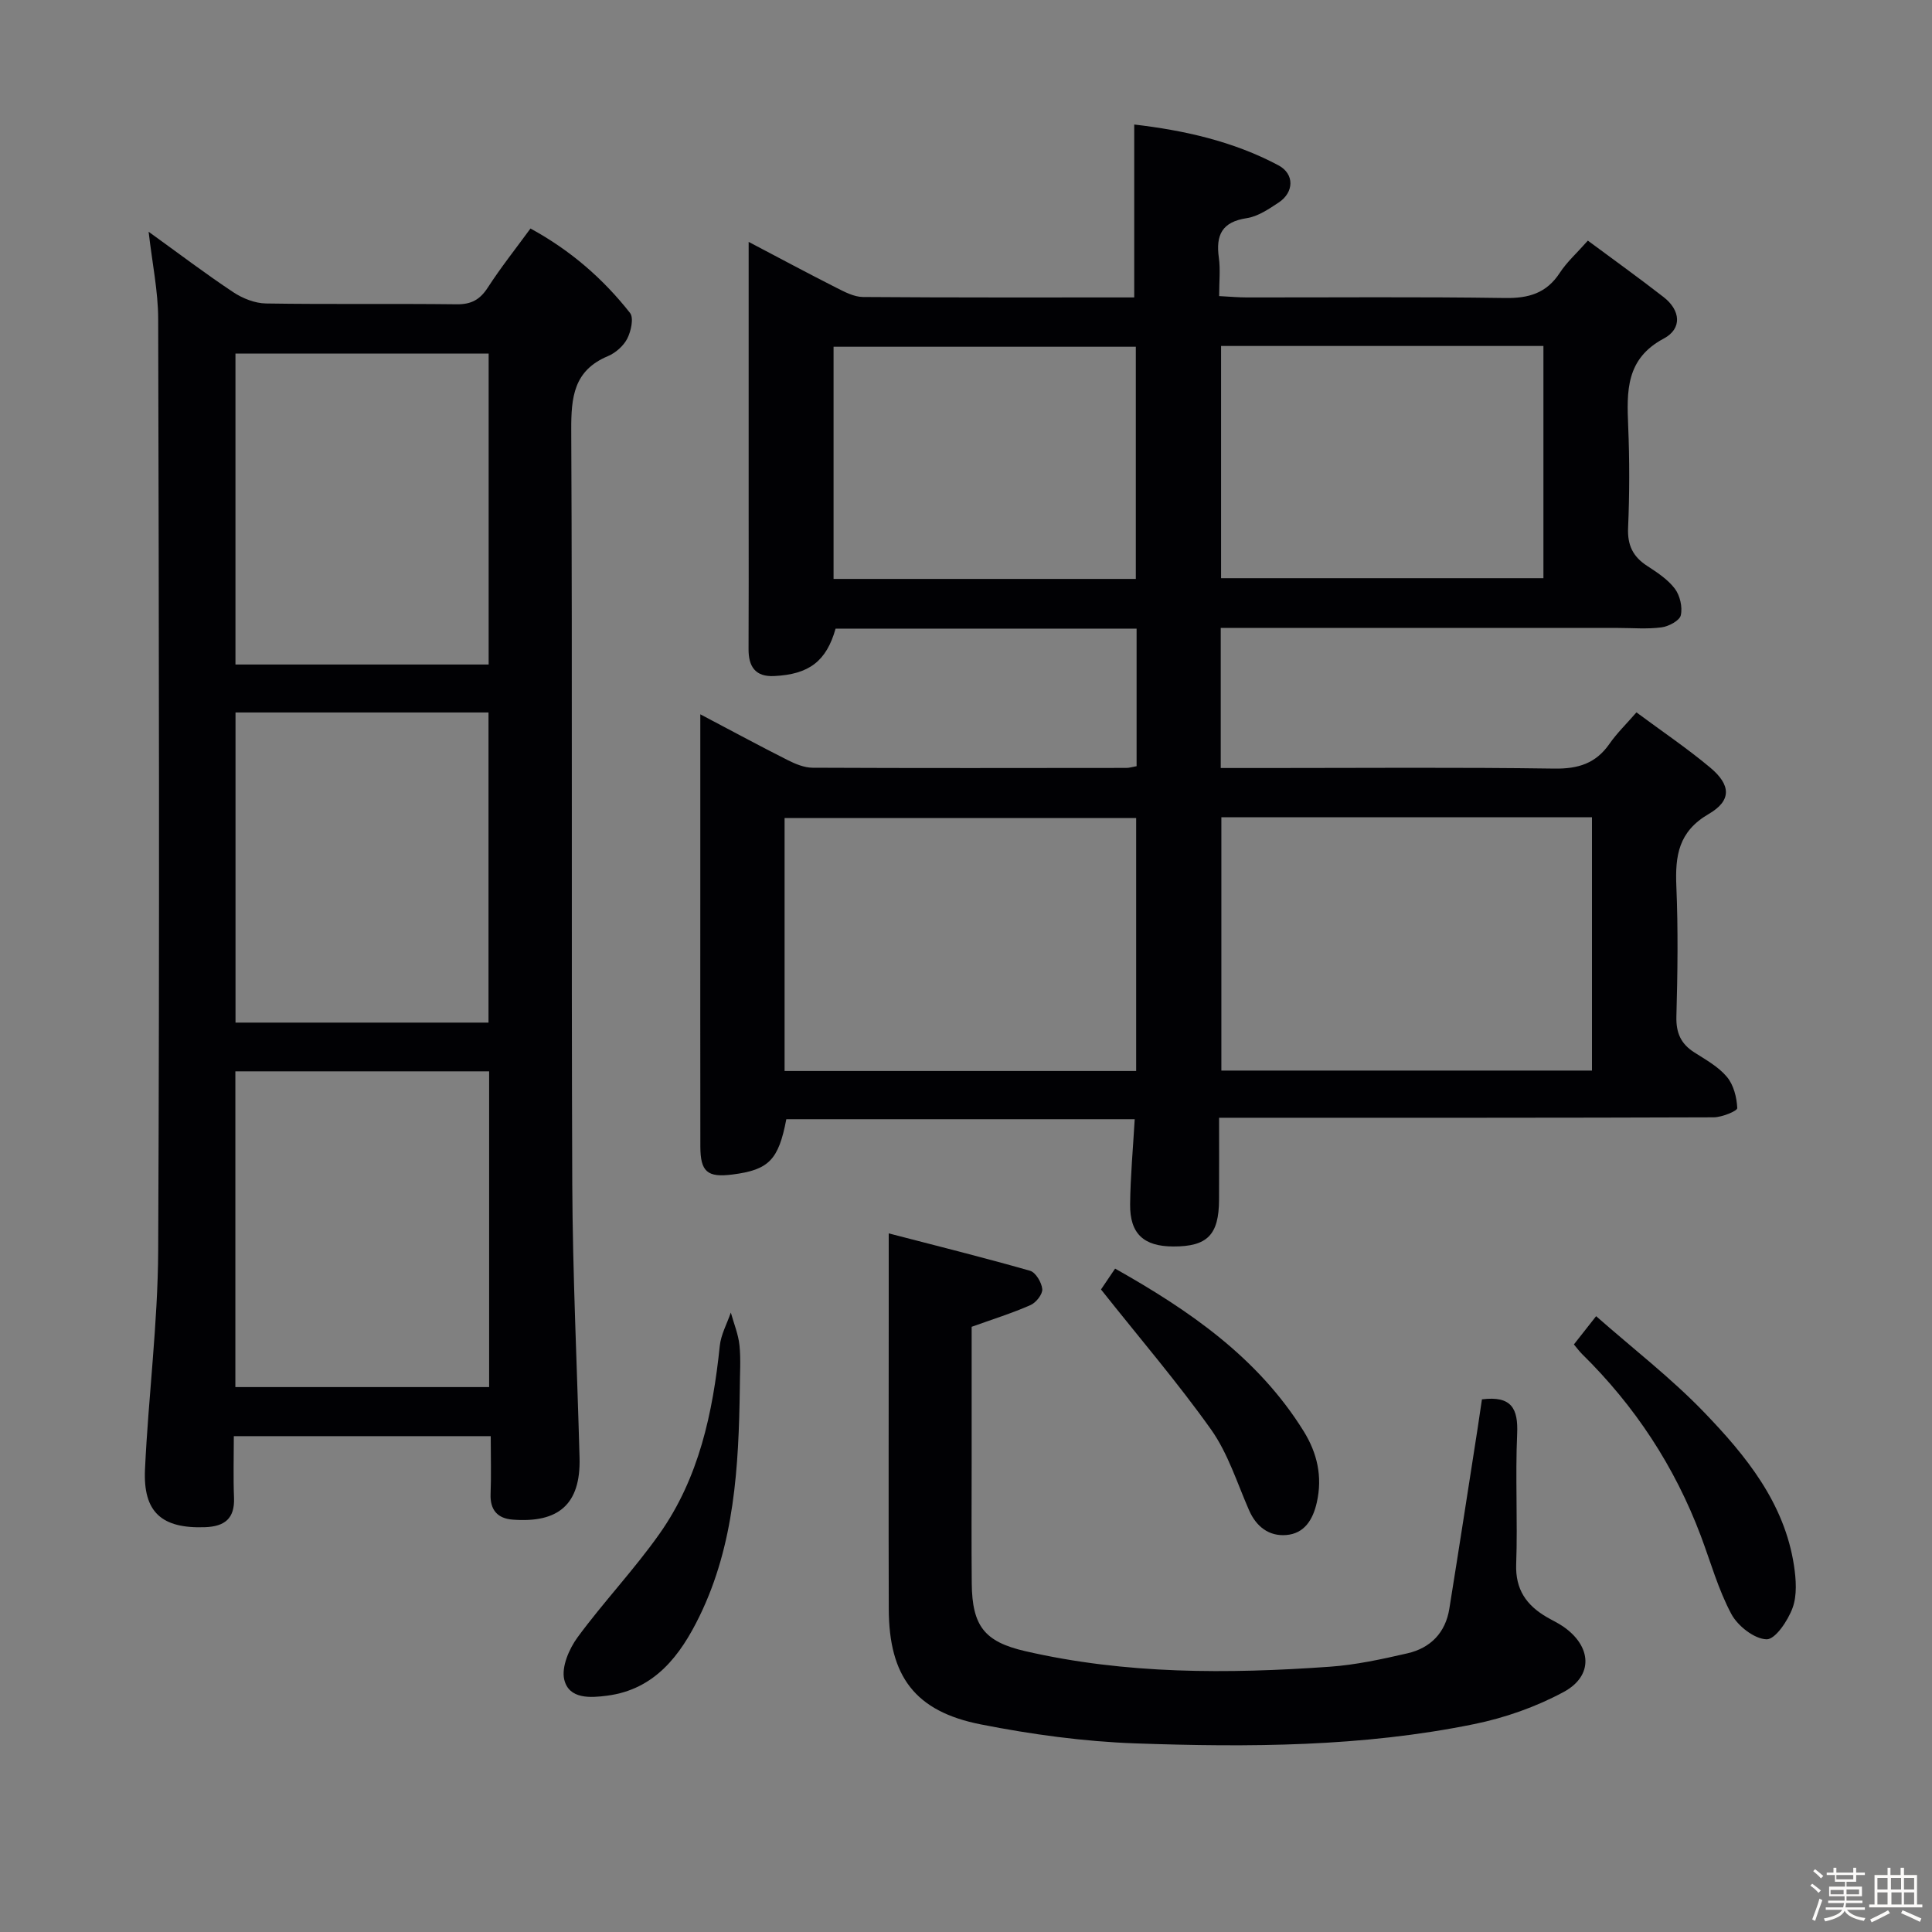<svg enable-background="new 0 0 400 400" viewBox="0 0 400 400" xmlns="http://www.w3.org/2000/svg"><rect x="0" y="0" width="400" height="400" fill="#808080" stroke="none"/><path d="m374.8 390.4.4-.4c.7.5 1.3 1 1.8 1.4l-.5.5c-.5-.6-1.1-1.1-1.7-1.5zm1 7.3-.6-.3c.5-1.4 1.1-2.8 1.5-4.3.2.1.4.2.6.3-.5 1.3-1 2.8-1.5 4.3zm-.4-10.3.4-.4c.4.3 1 .8 1.7 1.4l-.5.5c-.4-.5-1-1-1.6-1.5zm2.5.3h1.7v-1h.6v1h3.5v-1h.6v1h1.8v.5h-1.8v1.4h-2v1h3.2v2h-3.2v.9h3.3v.5h-3.4c0 .3-.1.6-.1.9h4v.5h-3.7c.7.9 1.9 1.5 3.8 1.7-.1.2-.2.4-.3.6-2.1-.4-3.5-1.1-4-2.1-.4 1-1.8 1.7-4 2.2-.1-.2-.2-.4-.3-.6 2.1-.4 3.4-1 3.8-1.8h-3.4v-.5h3.6c.1-.3.1-.6.2-.9h-3.3v-.5h3.4c0-.3 0-.6 0-.9h-3.2v-2h3.3v-1h-2.1v-1.4h-1.7v-.5zm1.1 3.5v1h2.7c0-.3 0-.4 0-.4 0-.1 0-.2 0-.2 0-.1 0-.2 0-.3h-2.7zm1.2-3v.9h3.5v-.9zm4.7 3h-2.6v.6.4h2.6z" fill="#fcfbfa"/><path d="m393.6 386.7h.6v1.5h2.7v6.1h1.1v.6h-11v-.6h1.1v-6.1h2.7v-1.5h.6v1.5h2.1v-1.5zm-2.7 8.8.4.6c-1.2.6-2.5 1.3-3.8 1.9-.1-.2-.2-.4-.3-.6 1.2-.6 2.5-1.2 3.7-1.9zm-2.2-6.7v2.4h2.1v-2.4zm0 3v2.5h2.1v-2.5zm2.8-3v2.4h2.1v-2.4zm.1 3v2.5h2.1v-2.5h-2.2zm5.9 6.1c-1.4-.7-2.7-1.3-3.9-1.8l.3-.6c1.5.6 2.7 1.2 3.9 1.7zm-1.2-9.1h-2.1v2.4h2.1zm-2.1 3v2.5h2.1v-2.5z" fill="#fcfbfa"/><g fill="#010104"><path d="m235.32 130.15c-21.09 0-41.72 0-62.32 0-1.9 6.73-5.47 9.48-12.75 9.82-3.88.18-5.29-1.97-5.27-5.6.05-9.5.02-18.99.02-28.49 0-18.3 0-36.6 0-55.8 6.44 3.38 12.24 6.5 18.11 9.47 1.74.88 3.69 1.92 5.55 1.94 18.65.14 37.3.09 56.17.09 0-11.95 0-23.6 0-35.8 10.14 1.18 20.42 3.42 29.86 8.45 3.37 1.8 3.22 5.6.06 7.69-2.05 1.36-4.31 2.9-6.64 3.25-5.12.77-6.42 3.5-5.76 8.19.34 2.42.06 4.94.06 7.94 2.16.11 3.92.28 5.68.28 17.83.02 35.66-.15 53.48.12 4.93.08 8.62-.99 11.38-5.23 1.44-2.21 3.47-4.02 5.8-6.65 5.18 3.84 10.5 7.66 15.67 11.68 3.52 2.73 3.91 6.53.05 8.59-7.89 4.2-7.67 10.91-7.37 18.18.29 6.99.28 14-.02 20.99-.16 3.59.98 5.97 3.91 7.88 2.08 1.36 4.3 2.8 5.76 4.73 1.07 1.41 1.63 3.82 1.24 5.52-.25 1.11-2.51 2.31-4 2.5-2.95.39-5.98.12-8.98.12-25.49 0-50.98 0-76.47 0-1.82 0-3.64 0-5.8 0v29h9.6c19.83 0 39.65-.17 59.48.12 4.94.07 8.58-1.07 11.41-5.14 1.5-2.16 3.43-4.03 5.58-6.5 5.21 3.87 10.45 7.4 15.27 11.43 4.29 3.59 4.48 6.82-.3 9.6-6.28 3.65-6.97 8.64-6.71 14.95.38 8.98.26 17.99.01 26.98-.09 3.39.92 5.66 3.71 7.44 2.38 1.52 4.99 2.96 6.75 5.07 1.39 1.65 2.04 4.24 2.14 6.46.03.59-3.16 1.9-4.88 1.91-32.15.12-64.31.09-96.46.09-1.66 0-3.31 0-5.94 0 0 5.84.02 11.41-.01 16.98-.03 7.27-2.42 9.69-9.47 9.67-6.12-.01-9.01-2.63-8.94-8.74.06-5.77.6-11.53.95-17.61-24.37 0-48.28 0-72.13 0-1.61 8.45-3.63 10.49-11.15 11.45-5.19.66-6.64-.55-6.65-5.81-.03-17.49-.01-34.99-.01-52.48 0-12.1 0-24.2 0-36.99 6.44 3.39 12.24 6.53 18.13 9.5 1.57.79 3.4 1.55 5.11 1.56 21.66.1 43.32.06 64.98.04.63 0 1.25-.21 2.11-.36 0-9.42 0-18.68 0-28.48zm17.55 39.05v52.45h76.73c0-17.65 0-35 0-52.45-25.7 0-50.99 0-76.73 0zm-90.43 52.54h72.79c0-17.57 0-34.94 0-52.37-24.42 0-48.48 0-72.79 0zm90.37-150.11v48.08h66.74c0-16.15 0-32.01 0-48.08-22.33 0-44.28 0-66.74 0zm-17.65 48.23c0-16.36 0-32.21 0-48.07-21.15 0-41.87 0-62.58 0v48.07z"/><path d="m101.6 297.34c-17.94 0-35.07 0-53.19 0 0 4.3-.13 8.53.04 12.76.17 4.32-1.95 5.94-6.01 6.09-8.92.31-12.84-3.06-12.42-11.99.7-15.1 2.66-30.17 2.73-45.26.3-64.3.15-128.6 0-192.9-.01-5.73-1.22-11.45-1.98-18.06 6.23 4.49 11.76 8.69 17.53 12.52 1.93 1.28 4.47 2.29 6.75 2.33 13.15.21 26.31.01 39.47.17 3.04.04 4.85-.95 6.48-3.47 2.68-4.15 5.77-8.03 8.83-12.22 8.34 4.55 15.04 10.41 20.61 17.48.81 1.03.21 3.78-.57 5.31-.78 1.52-2.41 2.96-4 3.63-7.1 2.97-7.63 8.5-7.6 15.33.25 51.97 0 103.95.21 155.92.08 18.95 1 37.89 1.51 56.84.26 9.75-4.48 13.53-13.86 12.8-3.11-.24-4.69-1.99-4.56-5.31.15-3.8.03-7.6.03-11.97zm-52.87-10.16h52.54c0-21.99 0-43.57 0-65.37-17.69 0-35.05 0-52.54 0zm.02-213.97v64.37h52.42c0-21.53 0-42.88 0-64.37-17.56 0-34.7 0-52.42 0zm.01 138.51h52.38c0-21.56 0-42.91 0-64.21-17.7 0-34.94 0-52.38 0z"/><path d="m184 255.36c9.55 2.48 19.45 4.94 29.26 7.74 1.17.33 2.41 2.43 2.53 3.8.09 1.06-1.29 2.8-2.43 3.3-3.79 1.67-7.76 2.91-12.19 4.5v28.13c0 8.33-.06 16.66.02 25 .09 8.84 2.65 12.08 11.06 14.02 20.82 4.8 41.91 4.73 63.04 3.23 5.41-.38 10.81-1.56 16.12-2.78 4.77-1.1 7.87-4.27 8.66-9.24 2-12.44 3.92-24.9 5.86-37.35.32-2.07.62-4.14.89-5.99 6.16-.78 7.52 1.94 7.29 7.15-.4 8.98.12 18-.2 26.99-.19 5.24 2.14 8.5 6.32 10.94 1.15.67 2.37 1.23 3.45 1.98 5.88 4.09 6.27 10.18.05 13.53-5.73 3.09-12.15 5.35-18.54 6.65-23.13 4.73-46.64 4.81-70.09 3.99-10.72-.38-21.49-1.85-32.03-3.93-13.66-2.69-19.02-9.98-19.06-23.91-.06-19.83-.01-39.66-.01-59.49 0-5.75 0-11.51 0-18.26z"/><path d="m325.86 278.35c1.29-1.64 2.5-3.18 4.6-5.85 7.7 6.78 15.58 12.85 22.4 19.94 8.64 8.98 16.6 18.73 18.57 31.72.43 2.87.66 6.14-.3 8.75-.96 2.62-3.58 6.54-5.38 6.49-2.54-.07-5.96-2.75-7.29-5.23-2.71-5.06-4.28-10.74-6.32-16.17-5.41-14.37-13.64-26.9-24.59-37.66-.57-.56-1.05-1.23-1.69-1.99z"/><path d="m153.17 287.51c-.23 16.16-1.1 32.25-8.34 47.1-3.94 8.08-9.23 15.17-19.11 16.46-3.43.45-7.93.78-8.9-3.34-.61-2.59 1-6.34 2.75-8.73 5.39-7.34 11.72-14 16.97-21.44 8.17-11.57 11.04-25.02 12.48-38.89.24-2.36 1.5-4.62 2.29-6.92.62 2.26 1.55 4.48 1.79 6.78.31 2.97.07 5.99.07 8.98z"/><path d="m227.95 266.97c.38-.56 1.56-2.3 2.92-4.32 15.51 8.74 29.6 18.48 39.03 33.65 2.82 4.54 3.94 9.41 2.73 14.77-.81 3.6-2.59 6.43-6.31 6.74-3.56.3-6.22-1.7-7.73-5.16-2.46-5.63-4.34-11.71-7.82-16.64-6.98-9.82-14.86-19-22.82-29.04z"/></g></svg>